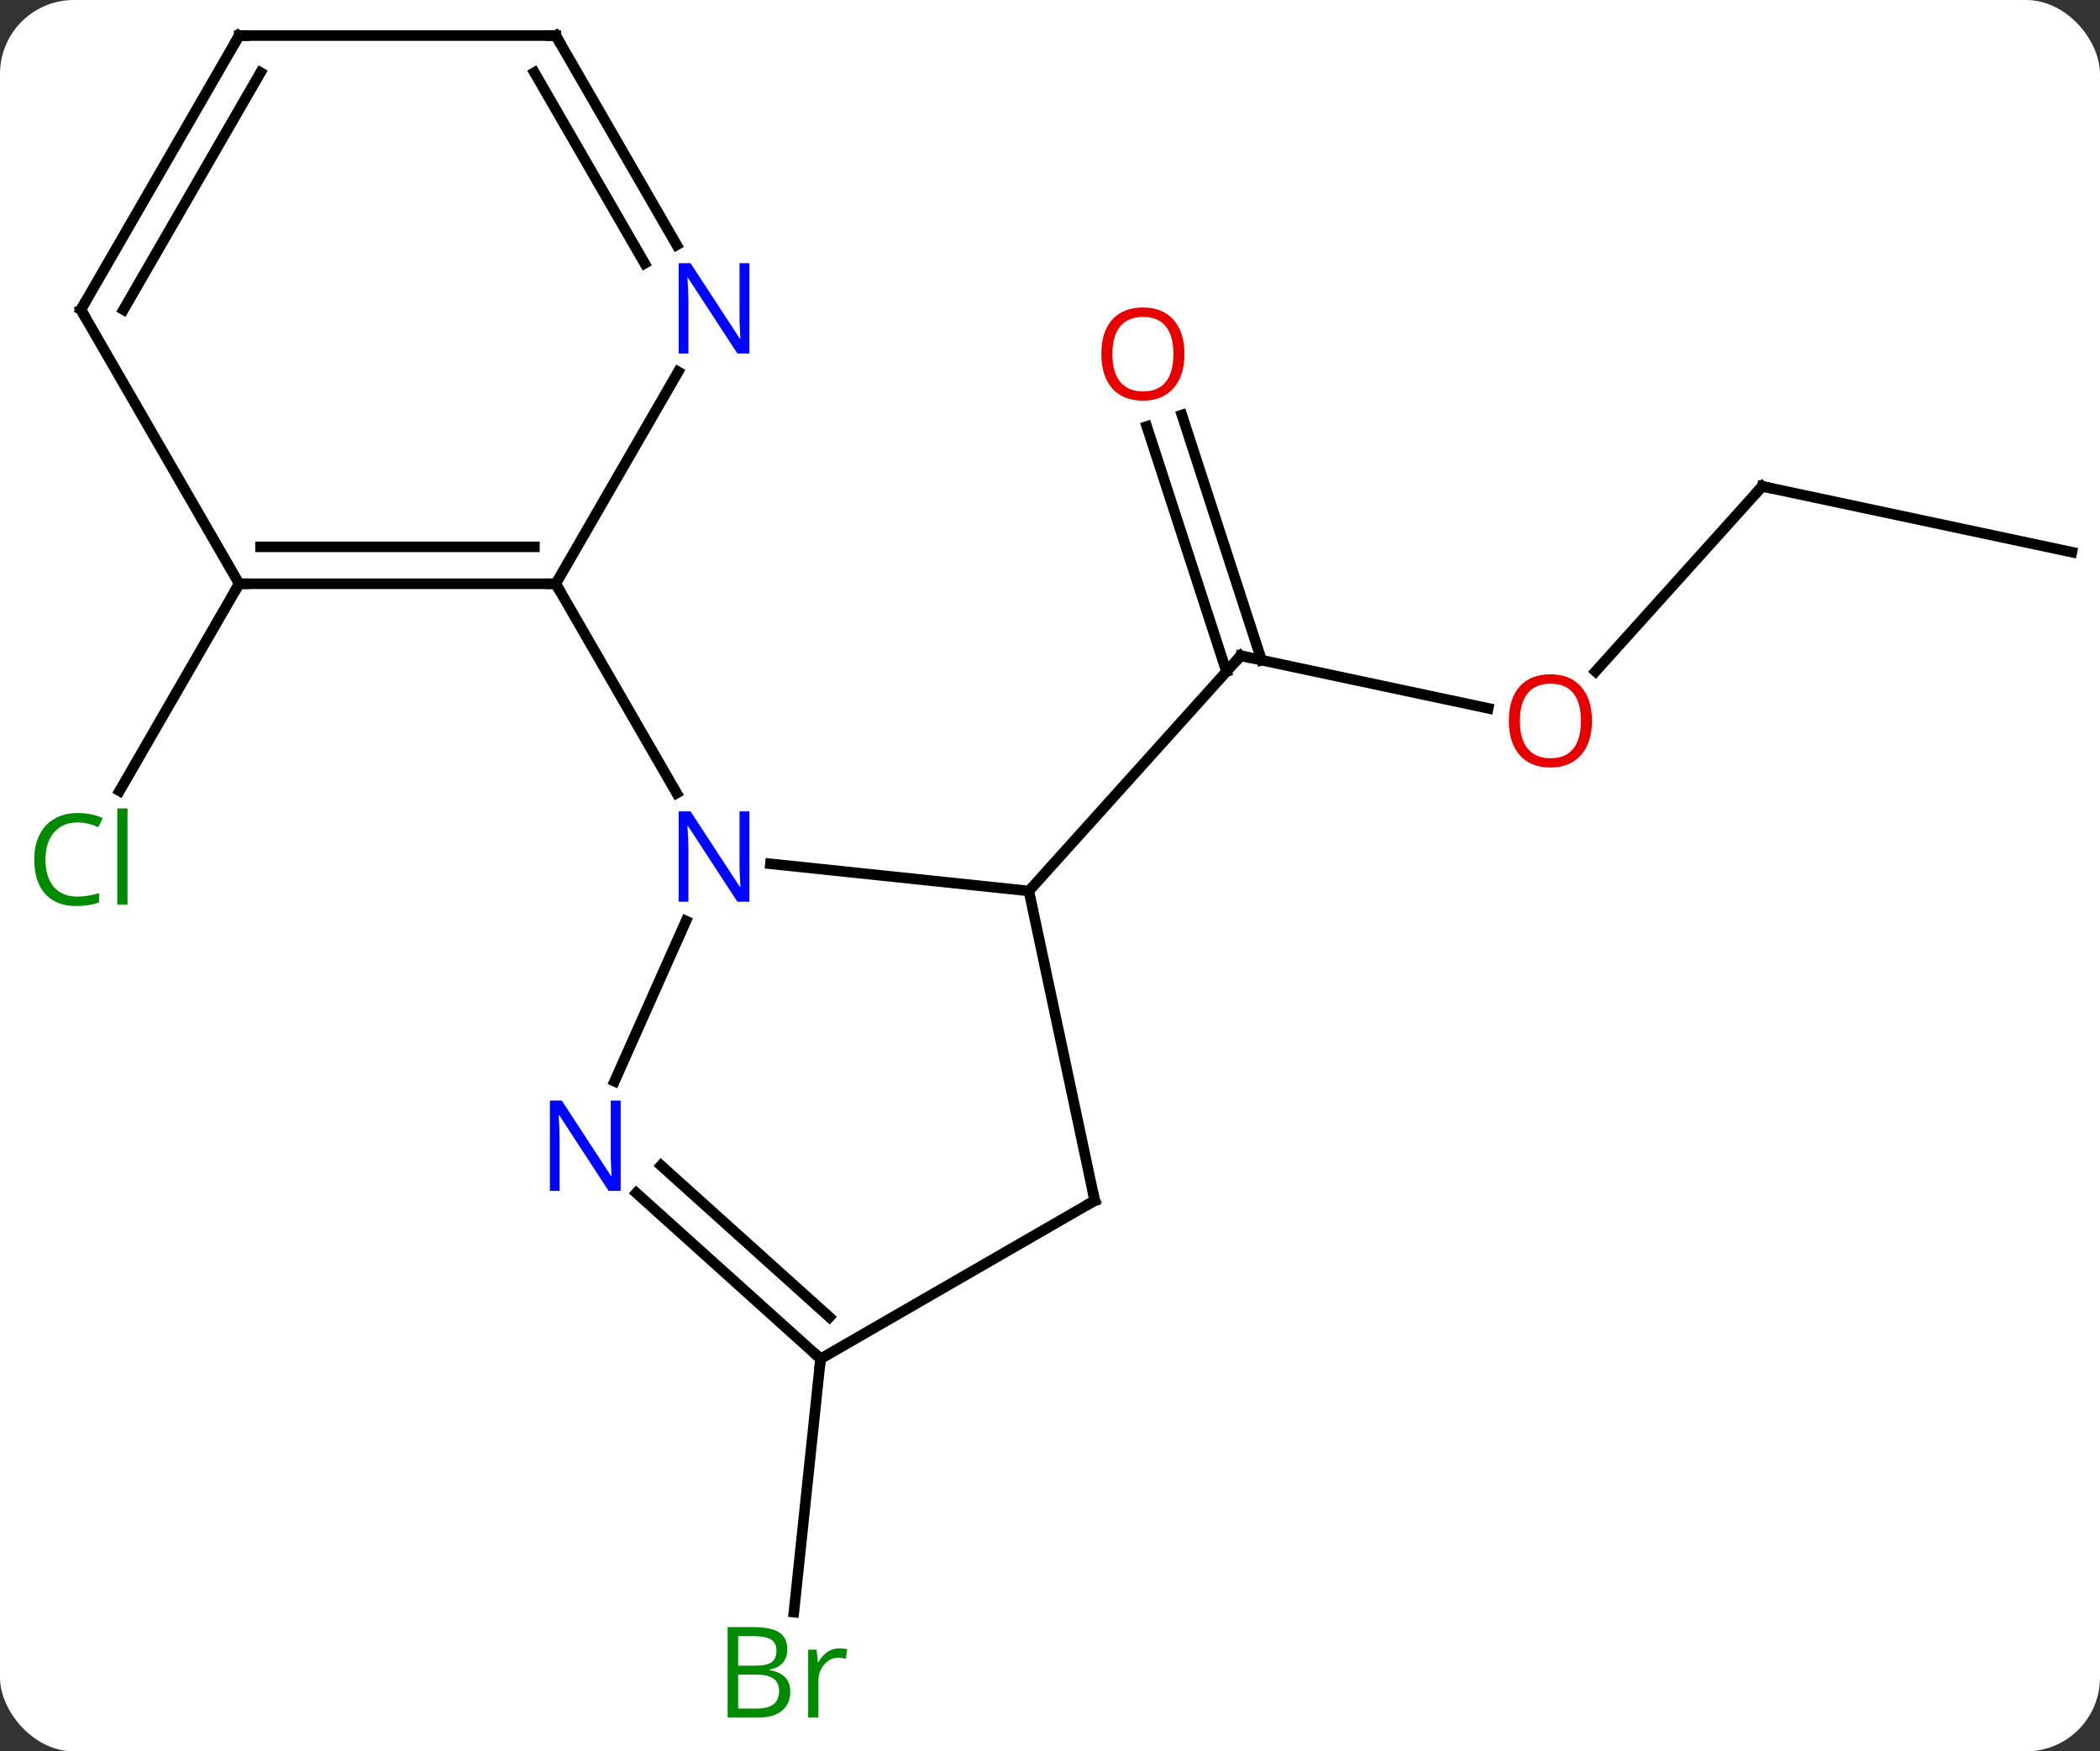 <svg width="199" viewBox="0 0 199 166" style="fill-opacity:1; color-rendering:auto; color-interpolation:auto; text-rendering:auto; stroke:black; stroke-linecap:square; stroke-miterlimit:10; shape-rendering:auto; stroke-opacity:1; fill:black; stroke-dasharray:none; font-weight:normal; stroke-width:1; font-family:'Open Sans'; font-style:normal; stroke-linejoin:miter; font-size:12; stroke-dashoffset:0; image-rendering:auto;" height="166" class="cas-substance-image" xmlns:xlink="http://www.w3.org/1999/xlink" xmlns="http://www.w3.org/2000/svg"><rect x="0" y="0" width="199" height="166" fill="#333333" stroke="none"/><svg class="cas-substance-single-component"><rect y="0" x="0" width="199" stroke="none" ry="7" rx="7" height="166" fill="white" class="cas-substance-group"/><svg y="0" x="0" width="199" viewBox="0 0 199 166" style="fill:black;" height="166" class="cas-substance-single-component-image"><svg><g><g transform="translate(102,81)" style="text-rendering:geometricPrecision; color-rendering:optimizeQuality; color-interpolation:linearRGB; stroke-linecap:butt; image-rendering:optimizeQuality;"><line y2="-13.862" y1="-18.846" x2="39.025" x1="15.573" style="fill:none;"/><line y2="-41.663" y1="-18.426" x2="9.999" x1="17.55" style="fill:none;"/><line y2="-40.581" y1="-17.344" x2="6.671" x1="14.221" style="fill:none;"/><line y2="3.45" y1="-18.846" x2="-4.5" x1="15.573" style="fill:none;"/><line y2="-34.902" y1="-17.361" x2="64.992" x1="49.198" style="fill:none;"/><line y2="-28.665" y1="-34.902" x2="94.335" x1="64.992" style="fill:none;"/><line y2="-25.668" y1="-6.039" x2="-79.335" x1="-90.668" style="fill:none;"/><line y2="47.793" y1="71.804" x2="-24.243" x1="-26.768" style="fill:none;"/><line y2="3.45" y1="0.874" x2="-4.5" x1="-28.994" style="fill:none;"/><line y2="21.487" y1="6.295" x2="-43.764" x1="-36.999" style="fill:none;"/><line y2="-25.668" y1="-5.826" x2="-49.335" x1="-37.879" style="fill:none;"/><line y2="32.793" y1="3.45" x2="1.737" x1="-4.5" style="fill:none;"/><line y2="47.793" y1="32.076" x2="-24.243" x1="-41.701" style="fill:none;"/><line y2="43.84" y1="29.474" x2="-23.403" x1="-39.359" style="fill:none;"/><line y2="47.793" y1="32.793" x2="-24.243" x1="1.737" style="fill:none;"/><line y2="-25.668" y1="-25.668" x2="-79.335" x1="-49.335" style="fill:none;"/><line y2="-29.168" y1="-29.168" x2="-77.314" x1="-51.356" style="fill:none;"/><line y2="-45.76" y1="-25.668" x2="-37.735" x1="-49.335" style="fill:none;"/><line y2="-51.648" y1="-25.668" x2="-94.335" x1="-79.335" style="fill:none;"/><line y2="-77.628" y1="-57.786" x2="-49.335" x1="-37.879" style="fill:none;"/><line y2="-74.128" y1="-56.036" x2="-51.356" x1="-40.91" style="fill:none;"/><line y2="-77.628" y1="-51.648" x2="-79.335" x1="-94.335" style="fill:none;"/><line y2="-74.128" y1="-51.648" x2="-77.314" x1="-90.293" style="fill:none;"/><line y2="-77.628" y1="-77.628" x2="-79.335" x1="-49.335" style="fill:none;"/><path style="fill:none; stroke-miterlimit:5;" d="M16.062 -18.742 L15.573 -18.846 L15.239 -18.474"/></g><g transform="translate(102,81)" style="stroke-linecap:butt; fill:rgb(230,0,0); text-rendering:geometricPrecision; color-rendering:optimizeQuality; image-rendering:optimizeQuality; font-family:'Open Sans'; stroke:rgb(230,0,0); color-interpolation:linearRGB; stroke-miterlimit:5;"><path style="stroke:none;" d="M48.856 -12.679 Q48.856 -10.617 47.817 -9.437 Q46.778 -8.257 44.935 -8.257 Q43.044 -8.257 42.013 -9.421 Q40.981 -10.586 40.981 -12.695 Q40.981 -14.789 42.013 -15.937 Q43.044 -17.086 44.935 -17.086 Q46.794 -17.086 47.825 -15.914 Q48.856 -14.742 48.856 -12.679 ZM42.028 -12.679 Q42.028 -10.945 42.771 -10.039 Q43.513 -9.132 44.935 -9.132 Q46.356 -9.132 47.083 -10.031 Q47.81 -10.929 47.81 -12.679 Q47.81 -14.414 47.083 -15.304 Q46.356 -16.195 44.935 -16.195 Q43.513 -16.195 42.771 -15.296 Q42.028 -14.398 42.028 -12.679 Z"/><path style="stroke:none;" d="M10.241 -47.446 Q10.241 -45.384 9.201 -44.204 Q8.162 -43.024 6.319 -43.024 Q4.428 -43.024 3.397 -44.188 Q2.365 -45.353 2.365 -47.462 Q2.365 -49.556 3.397 -50.704 Q4.428 -51.853 6.319 -51.853 Q8.178 -51.853 9.209 -50.681 Q10.241 -49.509 10.241 -47.446 ZM3.412 -47.446 Q3.412 -45.712 4.155 -44.806 Q4.897 -43.899 6.319 -43.899 Q7.74 -43.899 8.467 -44.798 Q9.194 -45.696 9.194 -47.446 Q9.194 -49.181 8.467 -50.071 Q7.74 -50.962 6.319 -50.962 Q4.897 -50.962 4.155 -50.063 Q3.412 -49.165 3.412 -47.446 Z"/><path style="fill:none; stroke:black;" d="M64.657 -34.53 L64.992 -34.902 L65.481 -34.798"/><path style="fill:rgb(0,138,0); stroke:none;" d="M-94.644 -3.047 Q-96.05 -3.047 -96.87 -2.11 Q-97.691 -1.172 -97.691 0.468 Q-97.691 2.14 -96.901 3.062 Q-96.112 3.984 -94.659 3.984 Q-93.753 3.984 -92.612 3.656 L-92.612 4.531 Q-93.503 4.875 -94.8 4.875 Q-96.691 4.875 -97.722 3.718 Q-98.753 2.562 -98.753 0.453 Q-98.753 -0.875 -98.261 -1.868 Q-97.769 -2.86 -96.831 -3.399 Q-95.894 -3.938 -94.628 -3.938 Q-93.284 -3.938 -92.269 -3.454 L-92.691 -2.594 Q-93.675 -3.047 -94.644 -3.047 ZM-89.917 4.75 L-90.886 4.75 L-90.886 -4.375 L-89.917 -4.375 L-89.917 4.75 Z"/><path style="fill:rgb(0,138,0); stroke:none;" d="M-33.05 73.222 L-30.628 73.222 Q-28.925 73.222 -28.159 73.73 Q-27.394 74.237 -27.394 75.331 Q-27.394 76.097 -27.816 76.597 Q-28.237 77.097 -29.066 77.237 L-29.066 77.3 Q-27.112 77.628 -27.112 79.347 Q-27.112 80.487 -27.886 81.136 Q-28.659 81.784 -30.05 81.784 L-33.05 81.784 L-33.05 73.222 ZM-32.05 76.878 L-30.409 76.878 Q-29.347 76.878 -28.886 76.55 Q-28.425 76.222 -28.425 75.441 Q-28.425 74.722 -28.941 74.401 Q-29.456 74.081 -30.581 74.081 L-32.05 74.081 L-32.05 76.878 ZM-32.05 77.722 L-32.05 80.941 L-30.253 80.941 Q-29.222 80.941 -28.698 80.534 Q-28.175 80.128 -28.175 79.269 Q-28.175 78.472 -28.714 78.097 Q-29.253 77.722 -30.347 77.722 L-32.05 77.722 ZM-22.478 75.237 Q-22.056 75.237 -21.712 75.316 L-21.853 76.222 Q-22.243 76.128 -22.556 76.128 Q-23.337 76.128 -23.892 76.761 Q-24.446 77.394 -24.446 78.331 L-24.446 81.784 L-25.415 81.784 L-25.415 75.362 L-24.618 75.362 L-24.493 76.55 L-24.446 76.55 Q-24.103 75.925 -23.595 75.581 Q-23.087 75.237 -22.478 75.237 Z"/><path style="fill:rgb(0,5,255); stroke:none;" d="M-30.983 4.468 L-32.124 4.468 L-36.812 -2.719 L-36.858 -2.719 Q-36.765 -1.454 -36.765 -0.407 L-36.765 4.468 L-37.687 4.468 L-37.687 -4.094 L-36.562 -4.094 L-31.89 3.062 L-31.843 3.062 Q-31.843 2.906 -31.89 2.046 Q-31.937 1.187 -31.921 0.812 L-31.921 -4.094 L-30.983 -4.094 L-30.983 4.468 Z"/><path style="fill:rgb(0,5,255); stroke:none;" d="M-43.187 31.876 L-44.328 31.876 L-49.016 24.689 L-49.062 24.689 Q-48.969 25.954 -48.969 27.001 L-48.969 31.876 L-49.891 31.876 L-49.891 23.314 L-48.766 23.314 L-44.094 30.47 L-44.047 30.47 Q-44.047 30.314 -44.094 29.454 Q-44.141 28.595 -44.125 28.22 L-44.125 23.314 L-43.187 23.314 L-43.187 31.876 Z"/><path style="fill:none; stroke:black;" d="M1.633 32.304 L1.737 32.793 L1.304 33.043"/><path style="fill:none; stroke:black;" d="M-24.615 47.459 L-24.243 47.793 L-24.295 48.29"/><path style="fill:none; stroke:black;" d="M-49.835 -25.668 L-49.335 -25.668 L-49.085 -25.235"/><path style="fill:none; stroke:black;" d="M-78.835 -25.668 L-79.335 -25.668 L-79.585 -25.235"/><path style="fill:rgb(0,5,255); stroke:none;" d="M-30.983 -47.492 L-32.124 -47.492 L-36.812 -54.679 L-36.858 -54.679 Q-36.765 -53.414 -36.765 -52.367 L-36.765 -47.492 L-37.687 -47.492 L-37.687 -56.054 L-36.562 -56.054 L-31.89 -48.898 L-31.843 -48.898 Q-31.843 -49.054 -31.89 -49.914 Q-31.937 -50.773 -31.921 -51.148 L-31.921 -56.054 L-30.983 -56.054 L-30.983 -47.492 Z"/><path style="fill:none; stroke:black;" d="M-94.085 -51.215 L-94.335 -51.648 L-94.085 -52.081"/><path style="fill:none; stroke:black;" d="M-49.085 -77.195 L-49.335 -77.628 L-49.835 -77.628"/><path style="fill:none; stroke:black;" d="M-79.585 -77.195 L-79.335 -77.628 L-78.835 -77.628"/></g></g></svg></svg></svg></svg>